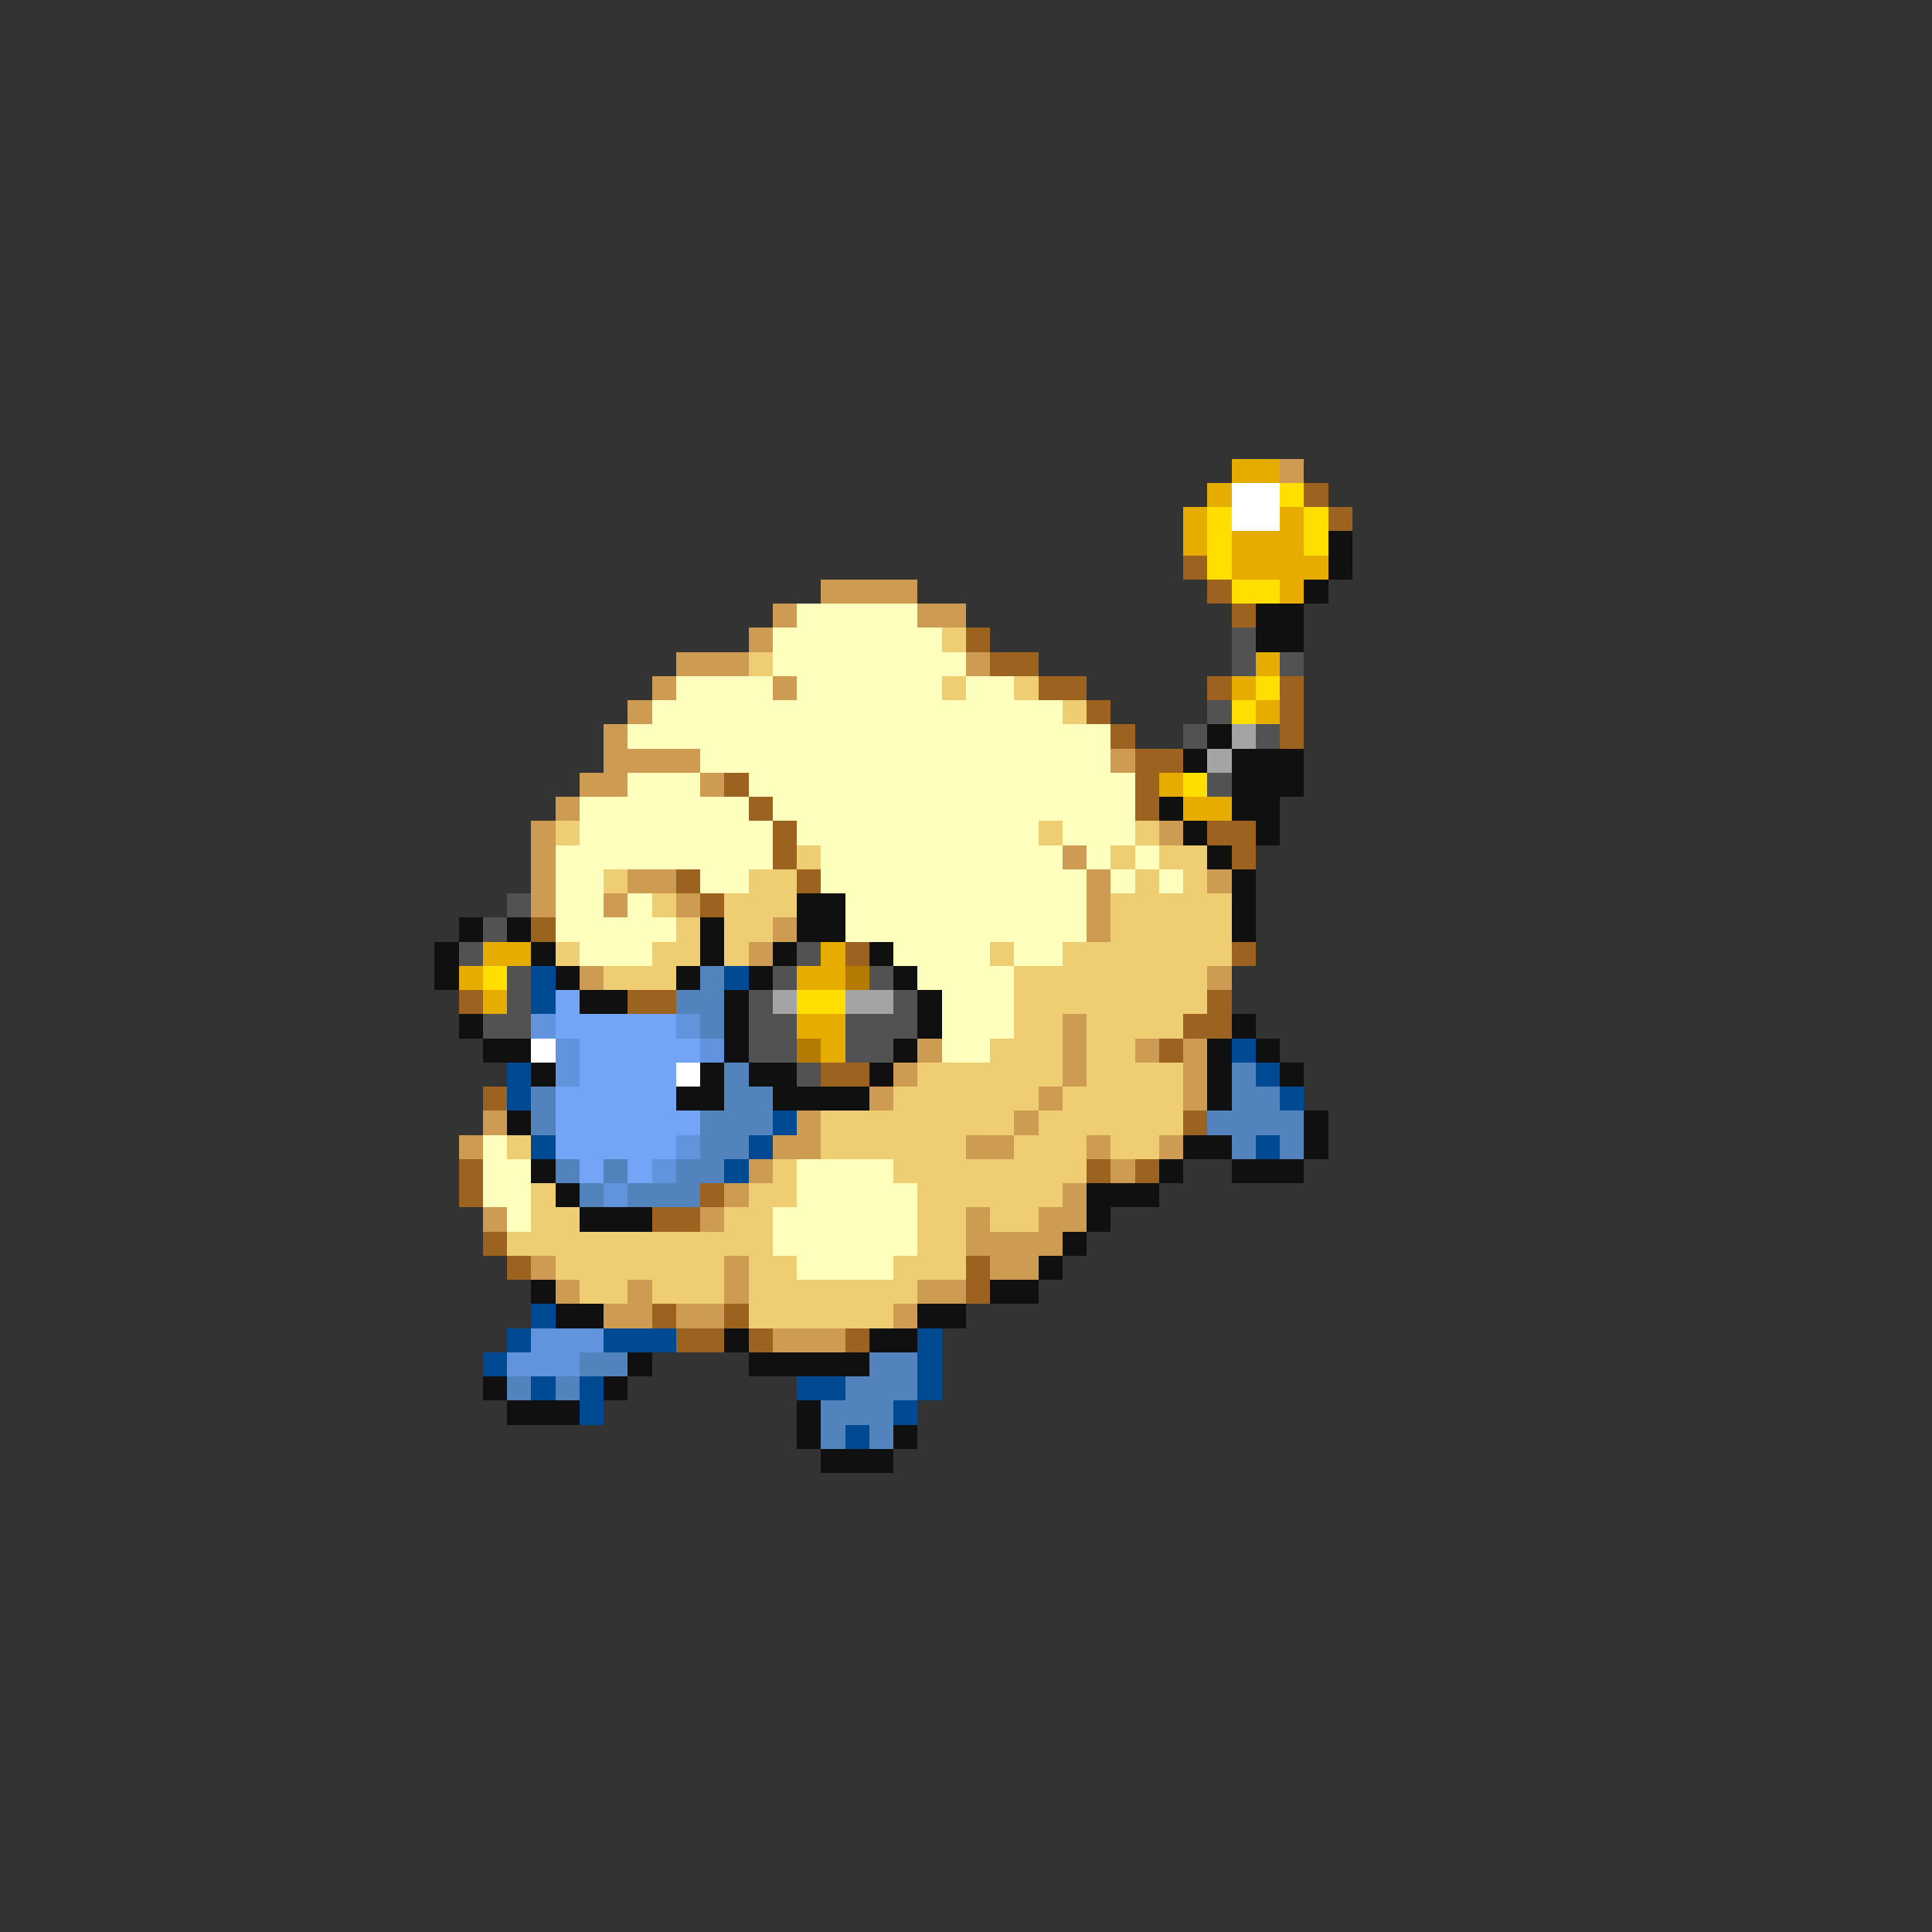 <svg xmlns="http://www.w3.org/2000/svg" viewBox="0 -0.5 80 80" shape-rendering="crispEdges">
<rect x="0" y="-0.5" width="80" height="80" fill="#333333" stroke="none"/>
<path stroke="#e6ac00" d="M51 19h2M50 20h1M49 21h1M53 21h1M49 22h1M51 22h3M51 23h4M53 24h1M52 27h1M51 28h1M52 29h1M48 32h1M49 33h2M20 39h2M34 39h1M19 40h1M33 40h2M20 41h1M33 42h2M34 43h1" />
<path stroke="#cd9c52" d="M53 19h1M34 24h4M32 25h1M38 25h2M31 26h1M28 27h3M40 27h1M27 28h1M32 28h1M26 29h1M25 30h1M25 31h4M46 31h1M24 32h2M29 32h1M23 33h1M22 34h1M48 34h1M22 35h1M44 35h1M22 36h1M26 36h2M45 36h1M50 36h1M22 37h1M25 37h1M28 37h1M45 37h1M32 38h1M45 38h1M31 39h1M24 40h1M50 40h1M44 42h1M38 43h1M44 43h1M47 43h1M49 43h1M37 44h1M44 44h1M49 44h1M36 45h1M43 45h1M49 45h1M20 46h1M33 46h1M42 46h1M19 47h1M32 47h2M40 47h2M45 47h1M48 47h1M31 48h1M46 48h1M30 49h1M44 49h1M20 50h1M29 50h1M40 50h1M43 50h2M40 51h4M22 52h1M30 52h1M41 52h2M23 53h1M26 53h1M30 53h1M38 53h2M25 54h2M28 54h2M37 54h1M32 55h3" />
<path stroke="#ffffff" d="M51 20h2M51 21h2M22 43h1M28 44h1" />
<path stroke="#ffde00" d="M53 20h1M50 21h1M54 21h1M50 22h1M54 22h1M50 23h1M51 24h2M52 28h1M51 29h1M49 32h1M20 40h1M33 41h2" />
<path stroke="#9c6220" d="M54 20h1M55 21h1M49 23h1M50 24h1M51 25h1M40 26h1M41 27h2M43 28h2M50 28h1M53 28h1M45 29h1M53 29h1M46 30h1M53 30h1M47 31h2M30 32h1M47 32h1M31 33h1M47 33h1M32 34h1M50 34h2M32 35h1M51 35h1M28 36h1M33 36h1M29 37h1M22 38h1M35 39h1M51 39h1M19 41h1M26 41h2M50 41h1M49 42h2M48 43h1M34 44h2M20 45h1M49 46h1M19 48h1M45 48h1M47 48h1M19 49h1M29 49h1M27 50h2M20 51h1M21 52h1M40 52h1M40 53h1M27 54h1M30 54h1M28 55h2M31 55h1M35 55h1" />
<path stroke="#101010" d="M55 22h1M55 23h1M54 24h1M52 25h2M52 26h2M50 30h1M49 31h1M51 31h3M51 32h3M48 33h1M51 33h2M49 34h1M52 34h1M50 35h1M51 36h1M33 37h2M51 37h1M19 38h1M21 38h1M29 38h1M33 38h2M51 38h1M18 39h1M22 39h1M29 39h1M32 39h1M36 39h1M18 40h1M23 40h1M28 40h1M31 40h1M37 40h1M24 41h2M30 41h1M38 41h1M19 42h1M30 42h1M38 42h1M51 42h1M20 43h2M30 43h1M37 43h1M50 43h1M52 43h1M22 44h1M29 44h1M31 44h2M36 44h1M50 44h1M53 44h1M28 45h2M32 45h4M50 45h1M21 46h1M54 46h1M49 47h2M54 47h1M22 48h1M48 48h1M51 48h3M23 49h1M45 49h3M24 50h3M45 50h1M44 51h1M43 52h1M22 53h1M41 53h2M23 54h2M38 54h2M30 55h1M36 55h2M26 56h1M31 56h5M20 57h1M25 57h1M21 58h3M33 58h1M33 59h1M37 59h1M34 60h3" />
<path stroke="#ffffbd" d="M33 25h5M32 26h7M32 27h8M28 28h4M33 28h6M40 28h2M27 29h17M26 30h20M29 31h17M26 32h3M31 32h16M24 33h7M32 33h15M24 34h8M33 34h10M44 34h3M23 35h9M34 35h10M45 35h1M47 35h1M23 36h2M29 36h2M34 36h11M46 36h1M48 36h1M23 37h2M26 37h1M35 37h10M23 38h5M35 38h10M24 39h3M37 39h4M42 39h2M38 40h4M39 41h3M39 42h3M39 43h2M20 47h1M20 48h2M33 48h4M20 49h2M33 49h5M21 50h1M32 50h6M32 51h6M33 52h4" />
<path stroke="#eecd73" d="M39 26h1M31 27h1M39 28h1M42 28h1M44 29h1M23 34h1M43 34h1M47 34h1M33 35h1M46 35h1M48 35h2M25 36h1M31 36h2M47 36h1M49 36h1M27 37h1M30 37h3M46 37h5M28 38h1M30 38h2M46 38h5M23 39h1M27 39h2M30 39h1M41 39h1M44 39h7M25 40h3M42 40h8M42 41h8M42 42h2M45 42h4M41 43h3M45 43h2M38 44h6M45 44h4M37 45h6M44 45h5M34 46h8M43 46h6M21 47h1M34 47h6M42 47h3M46 47h2M32 48h1M37 48h8M22 49h1M31 49h2M38 49h6M22 50h2M30 50h2M38 50h2M41 50h2M21 51h11M38 51h2M23 52h7M31 52h2M37 52h3M24 53h2M27 53h3M31 53h7M31 54h6" />
<path stroke="#525252" d="M51 26h1M51 27h1M53 27h1M50 29h1M49 30h1M52 30h1M50 32h1M21 37h1M20 38h1M19 39h1M33 39h1M21 40h1M32 40h1M36 40h1M21 41h1M31 41h1M37 41h1M20 42h2M31 42h2M35 42h3M31 43h2M35 43h2M33 44h1" />
<path stroke="#a4a4a4" d="M51 30h1M50 31h1M32 41h1M35 41h2" />
<path stroke="#004a94" d="M22 40h1M30 40h1M22 41h1M51 43h1M21 44h1M52 44h1M21 45h1M53 45h1M32 46h1M22 47h1M31 47h1M52 47h1M30 48h1M22 54h1M21 55h1M25 55h3M38 55h1M20 56h1M38 56h1M22 57h1M24 57h1M33 57h2M38 57h1M24 58h1M37 58h1M35 59h1" />
<path stroke="#5283bd" d="M29 40h1M28 41h2M29 42h1M30 44h1M51 44h1M22 45h1M30 45h2M51 45h2M22 46h1M29 46h3M50 46h4M29 47h2M51 47h1M53 47h1M23 48h1M25 48h1M28 48h2M24 49h1M26 49h3M24 56h2M36 56h2M21 57h1M23 57h1M35 57h3M34 58h3M34 59h1M36 59h1" />
<path stroke="#b47b00" d="M35 40h1M33 43h1" />
<path stroke="#73a4f6" d="M23 41h1M23 42h5M24 43h5M24 44h4M23 45h5M23 46h6M23 47h5M24 48h1M26 48h1" />
<path stroke="#6294de" d="M22 42h1M28 42h1M23 43h1M29 43h1M23 44h1M28 47h1M27 48h1M25 49h1M22 55h3M21 56h3" />
</svg>